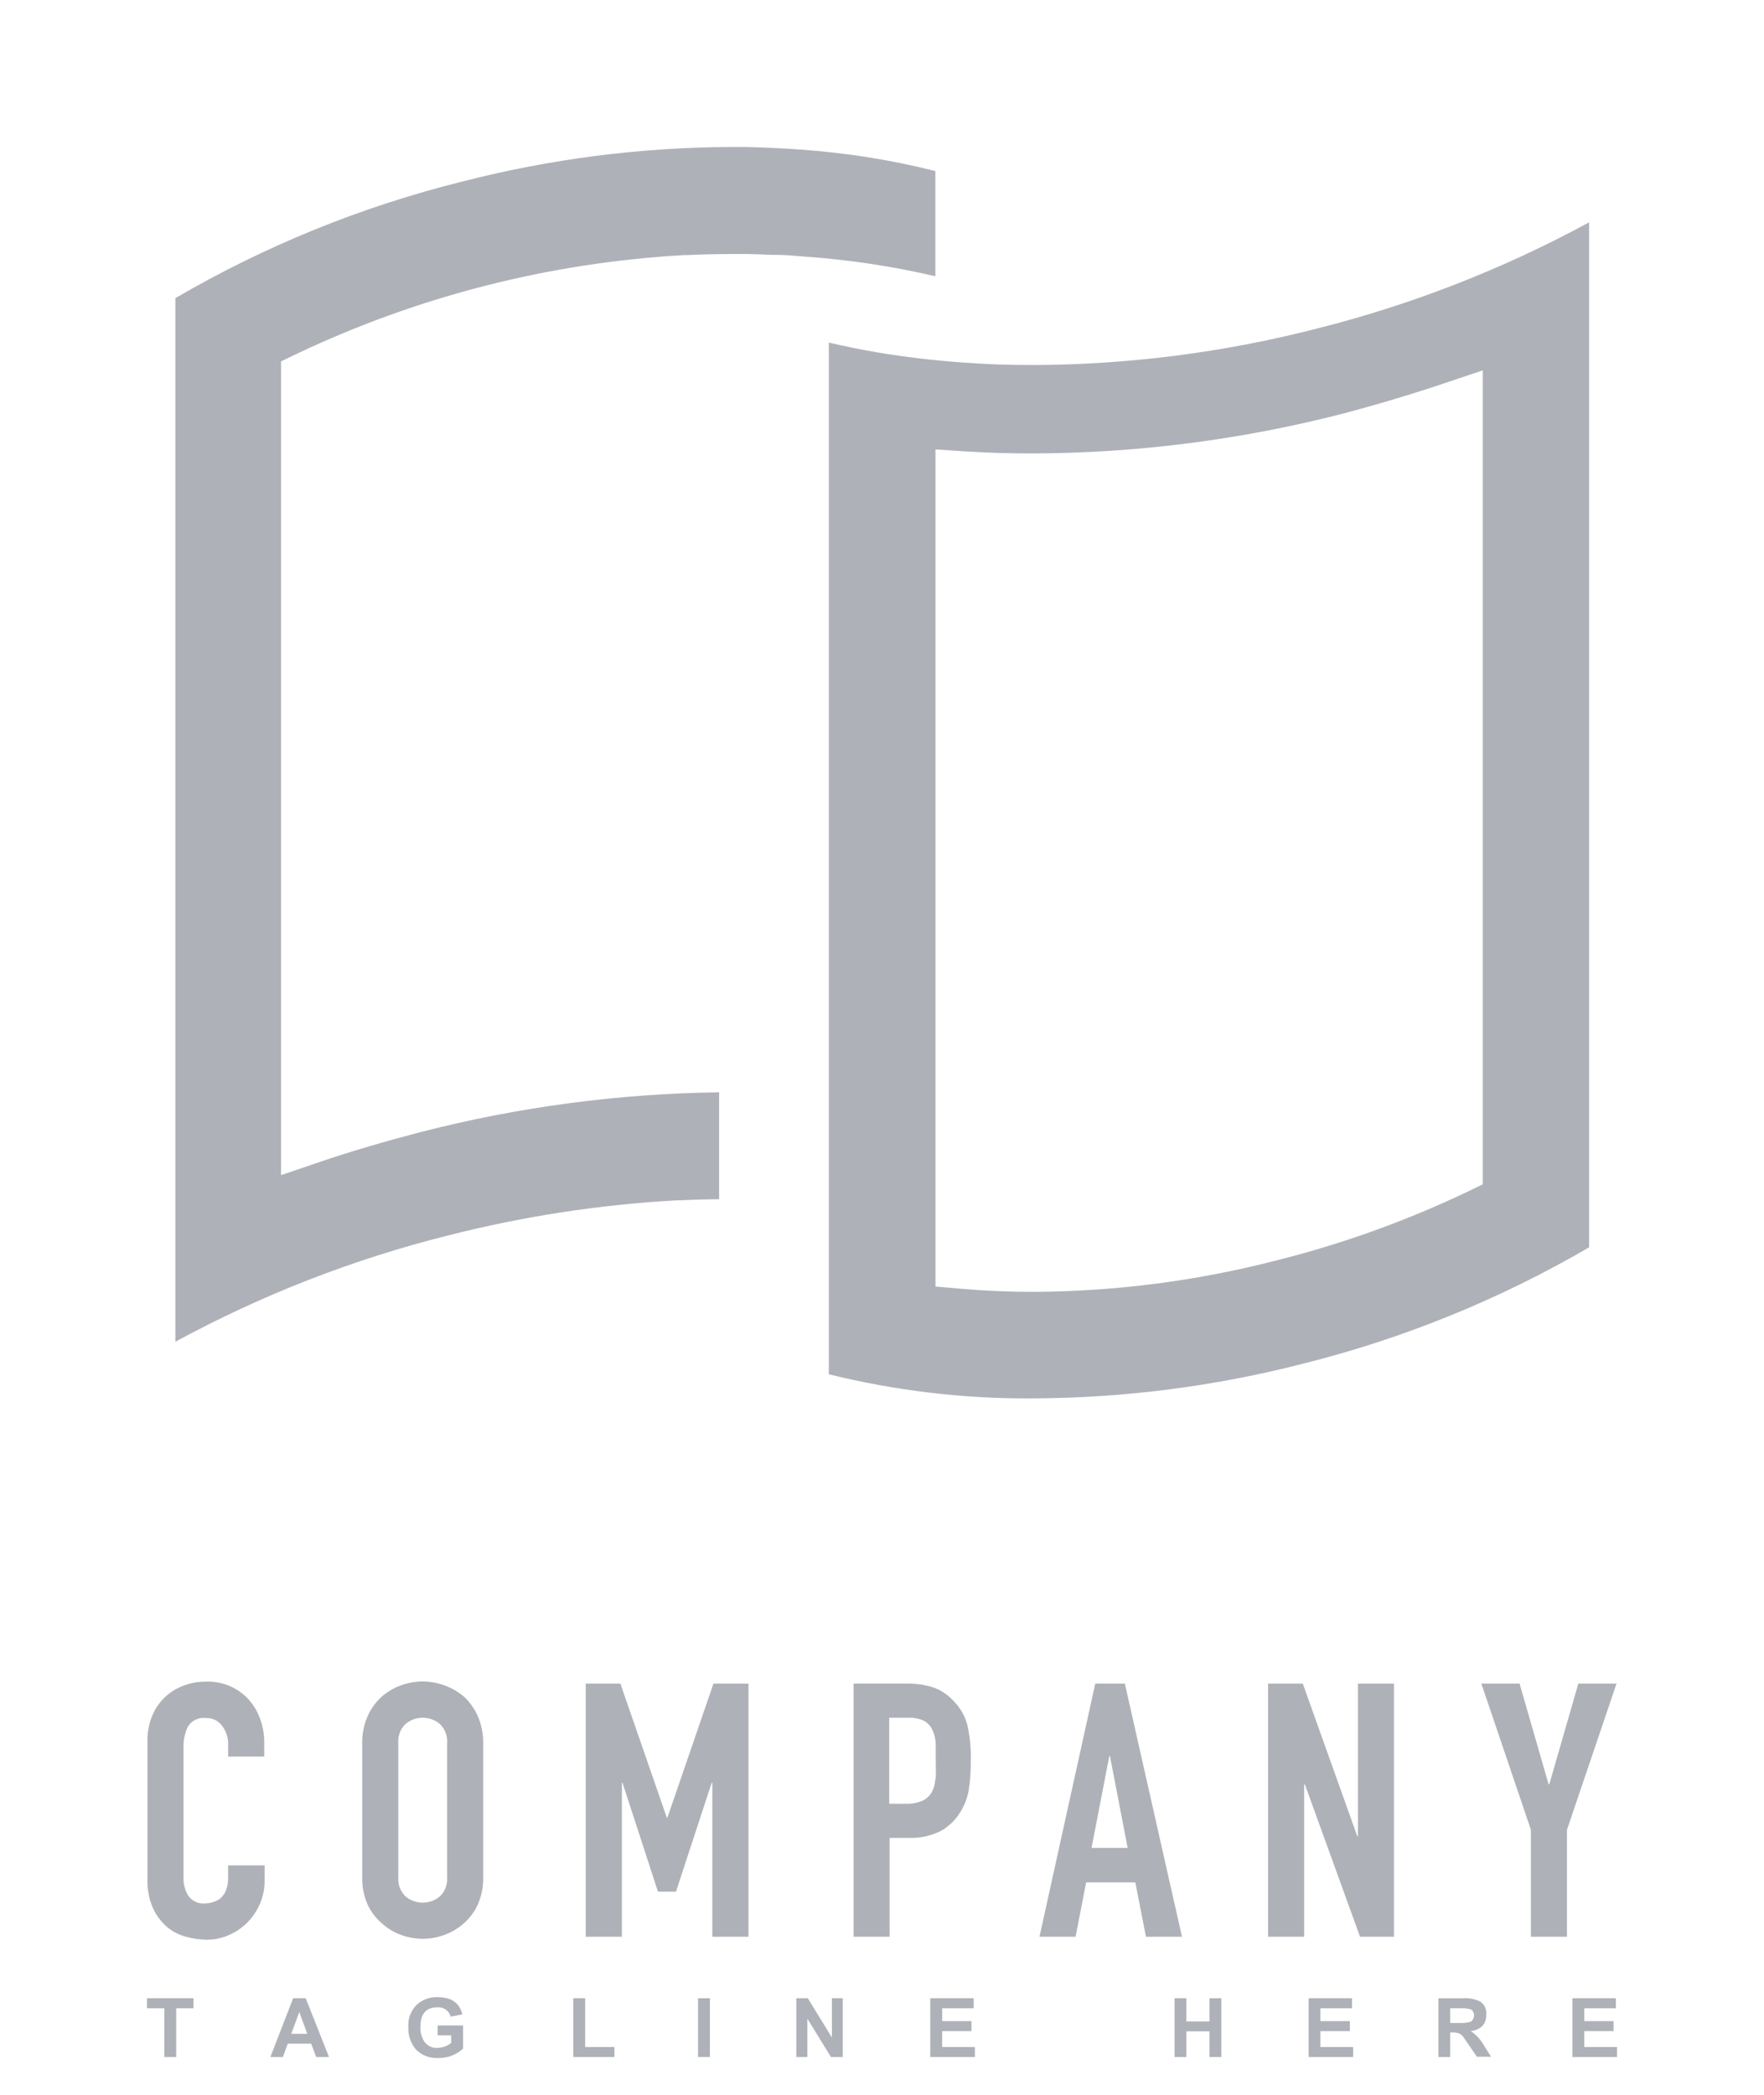 <svg width="48" height="57" viewBox="0 0 48 57" fill="none" xmlns="http://www.w3.org/2000/svg">
<g filter="url(#filter0_d_1_766)">
<path fill-rule="evenodd" clip-rule="evenodd" d="M21.114 2.935H20.977C20.767 2.922 20.557 2.917 20.347 2.912H20.347H20.327H19.892C19.495 2.912 19.09 2.922 18.688 2.942C18.657 2.94 18.627 2.94 18.597 2.942C14.952 3.149 11.382 4.06 8.08 5.625L7.648 5.833V27.975L8.66 27.631C9.548 27.326 10.494 27.052 11.473 26.797C14.119 26.118 16.837 25.757 19.568 25.722V28.631C19.206 28.633 18.855 28.643 18.503 28.661H18.419C16.317 28.776 14.232 29.097 12.191 29.617C9.607 30.264 7.114 31.236 4.772 32.509V4.112C7.205 2.693 9.825 1.627 12.556 0.946C14.953 0.327 17.417 0.009 19.892 0H20.319C20.83 0.013 21.329 0.036 21.797 0.071C23.03 0.158 24.253 0.353 25.452 0.654V3.517C24.287 3.246 23.103 3.067 21.91 2.983C21.886 2.981 21.862 2.979 21.838 2.977C21.591 2.956 21.344 2.935 21.114 2.935ZM26.153 5.861C26.788 5.91 27.445 5.933 28.111 5.933C30.712 5.923 33.303 5.591 35.824 4.943C38.407 4.294 40.899 3.322 43.241 2.05V29.94C40.807 31.358 38.185 32.424 35.455 33.106C33.057 33.723 30.593 34.039 28.118 34.05C26.243 34.065 24.374 33.844 22.553 33.394V5.322C22.983 5.421 23.426 5.513 23.876 5.589C24.615 5.714 25.394 5.805 26.153 5.861ZM40.347 6.078L39.335 6.418C38.404 6.731 37.466 7.011 36.522 7.26C33.775 7.966 30.951 8.328 28.116 8.338C27.456 8.338 26.849 8.32 26.262 8.282L25.455 8.229V28.318V31.006L26.148 31.067C26.79 31.123 27.453 31.151 28.121 31.151C30.354 31.141 32.578 30.853 34.741 30.294C36.522 29.847 38.255 29.224 39.914 28.435L40.347 28.226V6.078Z" fill="#AFB1B8"/>
<path d="M6.737 42.212C6.592 42.062 6.416 41.943 6.222 41.865C6.028 41.786 5.82 41.75 5.611 41.757C5.389 41.754 5.168 41.796 4.961 41.879C4.772 41.955 4.6 42.068 4.455 42.212C4.312 42.357 4.201 42.53 4.129 42.721C4.05 42.921 4.01 43.134 4.013 43.349V47.143C4.004 47.41 4.055 47.676 4.162 47.921C4.251 48.116 4.381 48.289 4.541 48.43C4.693 48.557 4.871 48.65 5.062 48.699C5.247 48.751 5.438 48.778 5.629 48.778C5.84 48.78 6.05 48.735 6.241 48.646C6.431 48.563 6.603 48.444 6.747 48.295C6.888 48.148 7.001 47.975 7.079 47.786C7.16 47.595 7.201 47.389 7.2 47.181V46.757H6.208V47.095C6.211 47.21 6.192 47.325 6.15 47.433C6.118 47.514 6.069 47.587 6.006 47.647C5.945 47.696 5.874 47.733 5.799 47.756C5.732 47.778 5.662 47.79 5.591 47.791C5.503 47.802 5.413 47.788 5.331 47.753C5.249 47.717 5.179 47.66 5.126 47.588C5.032 47.436 4.986 47.258 4.994 47.08V43.542C4.988 43.346 5.03 43.151 5.116 42.975C5.167 42.895 5.24 42.831 5.326 42.791C5.412 42.75 5.507 42.735 5.601 42.746C5.687 42.743 5.772 42.761 5.849 42.798C5.926 42.836 5.993 42.891 6.044 42.96C6.155 43.106 6.213 43.285 6.208 43.469V43.797H7.19V43.41C7.192 43.183 7.151 42.958 7.069 42.746C6.995 42.548 6.883 42.366 6.737 42.212Z" fill="#AFB1B8"/>
<path d="M12.629 42.169C12.313 41.902 11.914 41.755 11.501 41.752C11.299 41.753 11.098 41.789 10.909 41.859C10.716 41.928 10.538 42.033 10.385 42.169C10.221 42.317 10.09 42.498 10.001 42.701C9.901 42.932 9.851 43.183 9.856 43.435V47.074C9.85 47.33 9.899 47.585 10.001 47.819C10.09 48.015 10.222 48.189 10.385 48.328C10.537 48.469 10.715 48.578 10.909 48.648C11.098 48.718 11.299 48.754 11.501 48.755C11.703 48.755 11.903 48.719 12.093 48.648C12.29 48.577 12.472 48.468 12.629 48.328C12.787 48.186 12.915 48.013 13.003 47.819C13.105 47.585 13.154 47.33 13.148 47.074V43.435C13.152 43.183 13.103 42.932 13.003 42.701C12.915 42.5 12.788 42.319 12.629 42.169ZM12.166 47.074C12.174 47.171 12.161 47.269 12.127 47.36C12.093 47.451 12.039 47.533 11.969 47.601C11.838 47.711 11.672 47.771 11.502 47.771C11.331 47.771 11.166 47.711 11.035 47.601C10.965 47.533 10.911 47.451 10.877 47.36C10.843 47.269 10.829 47.171 10.838 47.074V43.435C10.829 43.339 10.843 43.241 10.877 43.15C10.911 43.059 10.965 42.976 11.035 42.909C11.166 42.799 11.331 42.739 11.502 42.739C11.672 42.739 11.838 42.799 11.969 42.909C12.039 42.976 12.093 43.059 12.127 43.15C12.161 43.241 12.174 43.339 12.166 43.435V47.074Z" fill="#AFB1B8"/>
<path d="M20.367 48.699V41.811H19.414L18.161 45.457H18.144L16.881 41.811H15.938V48.699H16.922V44.509H16.939L17.903 47.471H18.394L19.366 44.509H19.383V48.699H20.367Z" fill="#AFB1B8"/>
<path d="M25.958 42.294C25.806 42.124 25.615 41.994 25.401 41.917C25.171 41.842 24.93 41.806 24.688 41.81H23.226V48.699H24.207V46.009H24.713C25.02 46.023 25.324 45.958 25.599 45.821C25.822 45.697 26.008 45.515 26.138 45.294C26.251 45.111 26.328 44.907 26.363 44.694C26.401 44.435 26.419 44.173 26.416 43.911C26.425 43.58 26.393 43.249 26.32 42.927C26.254 42.688 26.13 42.471 25.958 42.294ZM25.452 44.394C25.448 44.519 25.417 44.641 25.361 44.753C25.305 44.859 25.216 44.943 25.108 44.994C24.963 45.059 24.804 45.089 24.645 45.081H24.197V42.739H24.703C24.856 42.731 25.008 42.761 25.146 42.825C25.247 42.883 25.328 42.972 25.376 43.079C25.43 43.2 25.459 43.331 25.462 43.463C25.462 43.608 25.462 43.761 25.462 43.921C25.462 44.081 25.472 44.247 25.462 44.394H25.452Z" fill="#AFB1B8"/>
<path d="M30.608 41.811H29.803L28.285 48.699H29.267L29.555 47.219H30.893L31.182 48.699H32.163L30.608 41.811ZM29.702 46.281L30.185 43.784H30.203L30.684 46.281H29.702Z" fill="#AFB1B8"/>
<path d="M36.95 45.961H36.932L35.45 41.811H34.506V48.699H35.487V44.557H35.508L37.008 48.699H37.931V41.811H36.95V45.961Z" fill="#AFB1B8"/>
<path d="M42.948 41.811L42.158 44.549H42.138L41.349 41.811H40.309L41.657 45.788V48.699H42.639V45.788L43.987 41.811H42.948Z" fill="#AFB1B8"/>
<path d="M4 50.645H4.473V51.972H4.794V50.645H5.265V50.372H4V50.645Z" fill="#AFB1B8"/>
<path d="M7.977 50.372L7.357 51.972H7.698L7.83 51.608H8.467L8.604 51.972H8.953L8.318 50.372H7.977ZM7.926 51.339L8.144 50.746L8.361 51.339H7.926Z" fill="#AFB1B8"/>
<path d="M11.908 51.382H12.277V51.588C12.169 51.675 12.036 51.722 11.898 51.723C11.833 51.727 11.769 51.715 11.71 51.688C11.651 51.661 11.599 51.621 11.559 51.57C11.474 51.449 11.432 51.302 11.44 51.153C11.44 50.797 11.594 50.619 11.9 50.619C11.981 50.611 12.062 50.633 12.128 50.679C12.194 50.726 12.242 50.795 12.262 50.873L12.578 50.812C12.51 50.5 12.285 50.342 11.9 50.342C11.695 50.337 11.495 50.41 11.341 50.548C11.261 50.628 11.198 50.724 11.159 50.83C11.119 50.937 11.103 51.05 11.111 51.163C11.102 51.382 11.175 51.597 11.316 51.764C11.394 51.844 11.489 51.907 11.594 51.947C11.699 51.988 11.811 52.005 11.923 51.998C12.173 52.005 12.416 51.913 12.601 51.743V51.113H11.908V51.382Z" fill="#AFB1B8"/>
<path d="M15.923 50.372H15.599V51.972H16.719V51.7H15.923V50.372Z" fill="#AFB1B8"/>
<path d="M19.317 50.372H18.994V51.972H19.317V50.372Z" fill="#AFB1B8"/>
<path d="M22.637 51.441L21.981 50.372H21.668V51.972H21.969V50.927L22.611 51.972H22.933V50.372H22.637V51.441Z" fill="#AFB1B8"/>
<path d="M25.637 51.267H26.434V50.995H25.637V50.645H26.494V50.372H25.313V51.972H26.527V51.7H25.637V51.267Z" fill="#AFB1B8"/>
<path d="M32.912 51.003H32.282V50.372H31.961V51.972H32.282V51.273H32.912V51.972H33.233V50.372H32.912V51.003Z" fill="#AFB1B8"/>
<path d="M35.93 51.267H36.73V50.995H35.93V50.645H36.79V50.372H35.609V51.972H36.821V51.7H35.93V51.267Z" fill="#AFB1B8"/>
<path d="M40.023 51.268C40.301 51.224 40.443 51.077 40.443 50.823C40.451 50.755 40.441 50.686 40.413 50.623C40.386 50.56 40.342 50.506 40.286 50.467C40.142 50.394 39.98 50.361 39.818 50.373H39.14V51.972H39.462V51.303H39.525C39.593 51.299 39.662 51.311 39.725 51.339C39.772 51.368 39.811 51.408 39.839 51.456L40.188 51.964H40.572L40.377 51.652C40.291 51.497 40.17 51.366 40.023 51.268ZM39.699 51.046H39.462V50.645H39.715C39.825 50.636 39.936 50.649 40.041 50.683C40.064 50.703 40.083 50.729 40.095 50.758C40.107 50.787 40.113 50.818 40.111 50.849C40.11 50.88 40.101 50.911 40.087 50.938C40.072 50.966 40.051 50.99 40.026 51.008C39.92 51.041 39.81 51.053 39.699 51.046Z" fill="#AFB1B8"/>
<path d="M43.11 51.267H43.906V50.995H43.11V50.645H43.97V50.372H42.786V51.972H44V51.7H43.11V51.267Z" fill="#AFB1B8"/>
</g>
<defs>
<filter id="filter0_d_1_766" x="0" y="0" width="48" height="59.999" filterUnits="userSpaceOnUse" color-interpolation-filters="sRGB">
<feFlood flood-opacity="0" result="BackgroundImageFix"/>
<feColorMatrix in="SourceAlpha" type="matrix" values="0 0 0 0 0 0 0 0 0 0 0 0 0 0 0 0 0 0 127 0" result="hardAlpha"/>
<feOffset dy="4"/>
<feGaussianBlur stdDeviation="2"/>
<feComposite in2="hardAlpha" operator="out"/>
<feColorMatrix type="matrix" values="0 0 0 0 0 0 0 0 0 0 0 0 0 0 0 0 0 0 0.25 0"/>
<feBlend mode="normal" in2="BackgroundImageFix" result="effect1_dropShadow_1_766"/>
<feBlend mode="normal" in="SourceGraphic" in2="effect1_dropShadow_1_766" result="shape"/>
</filter>
</defs>
</svg>
